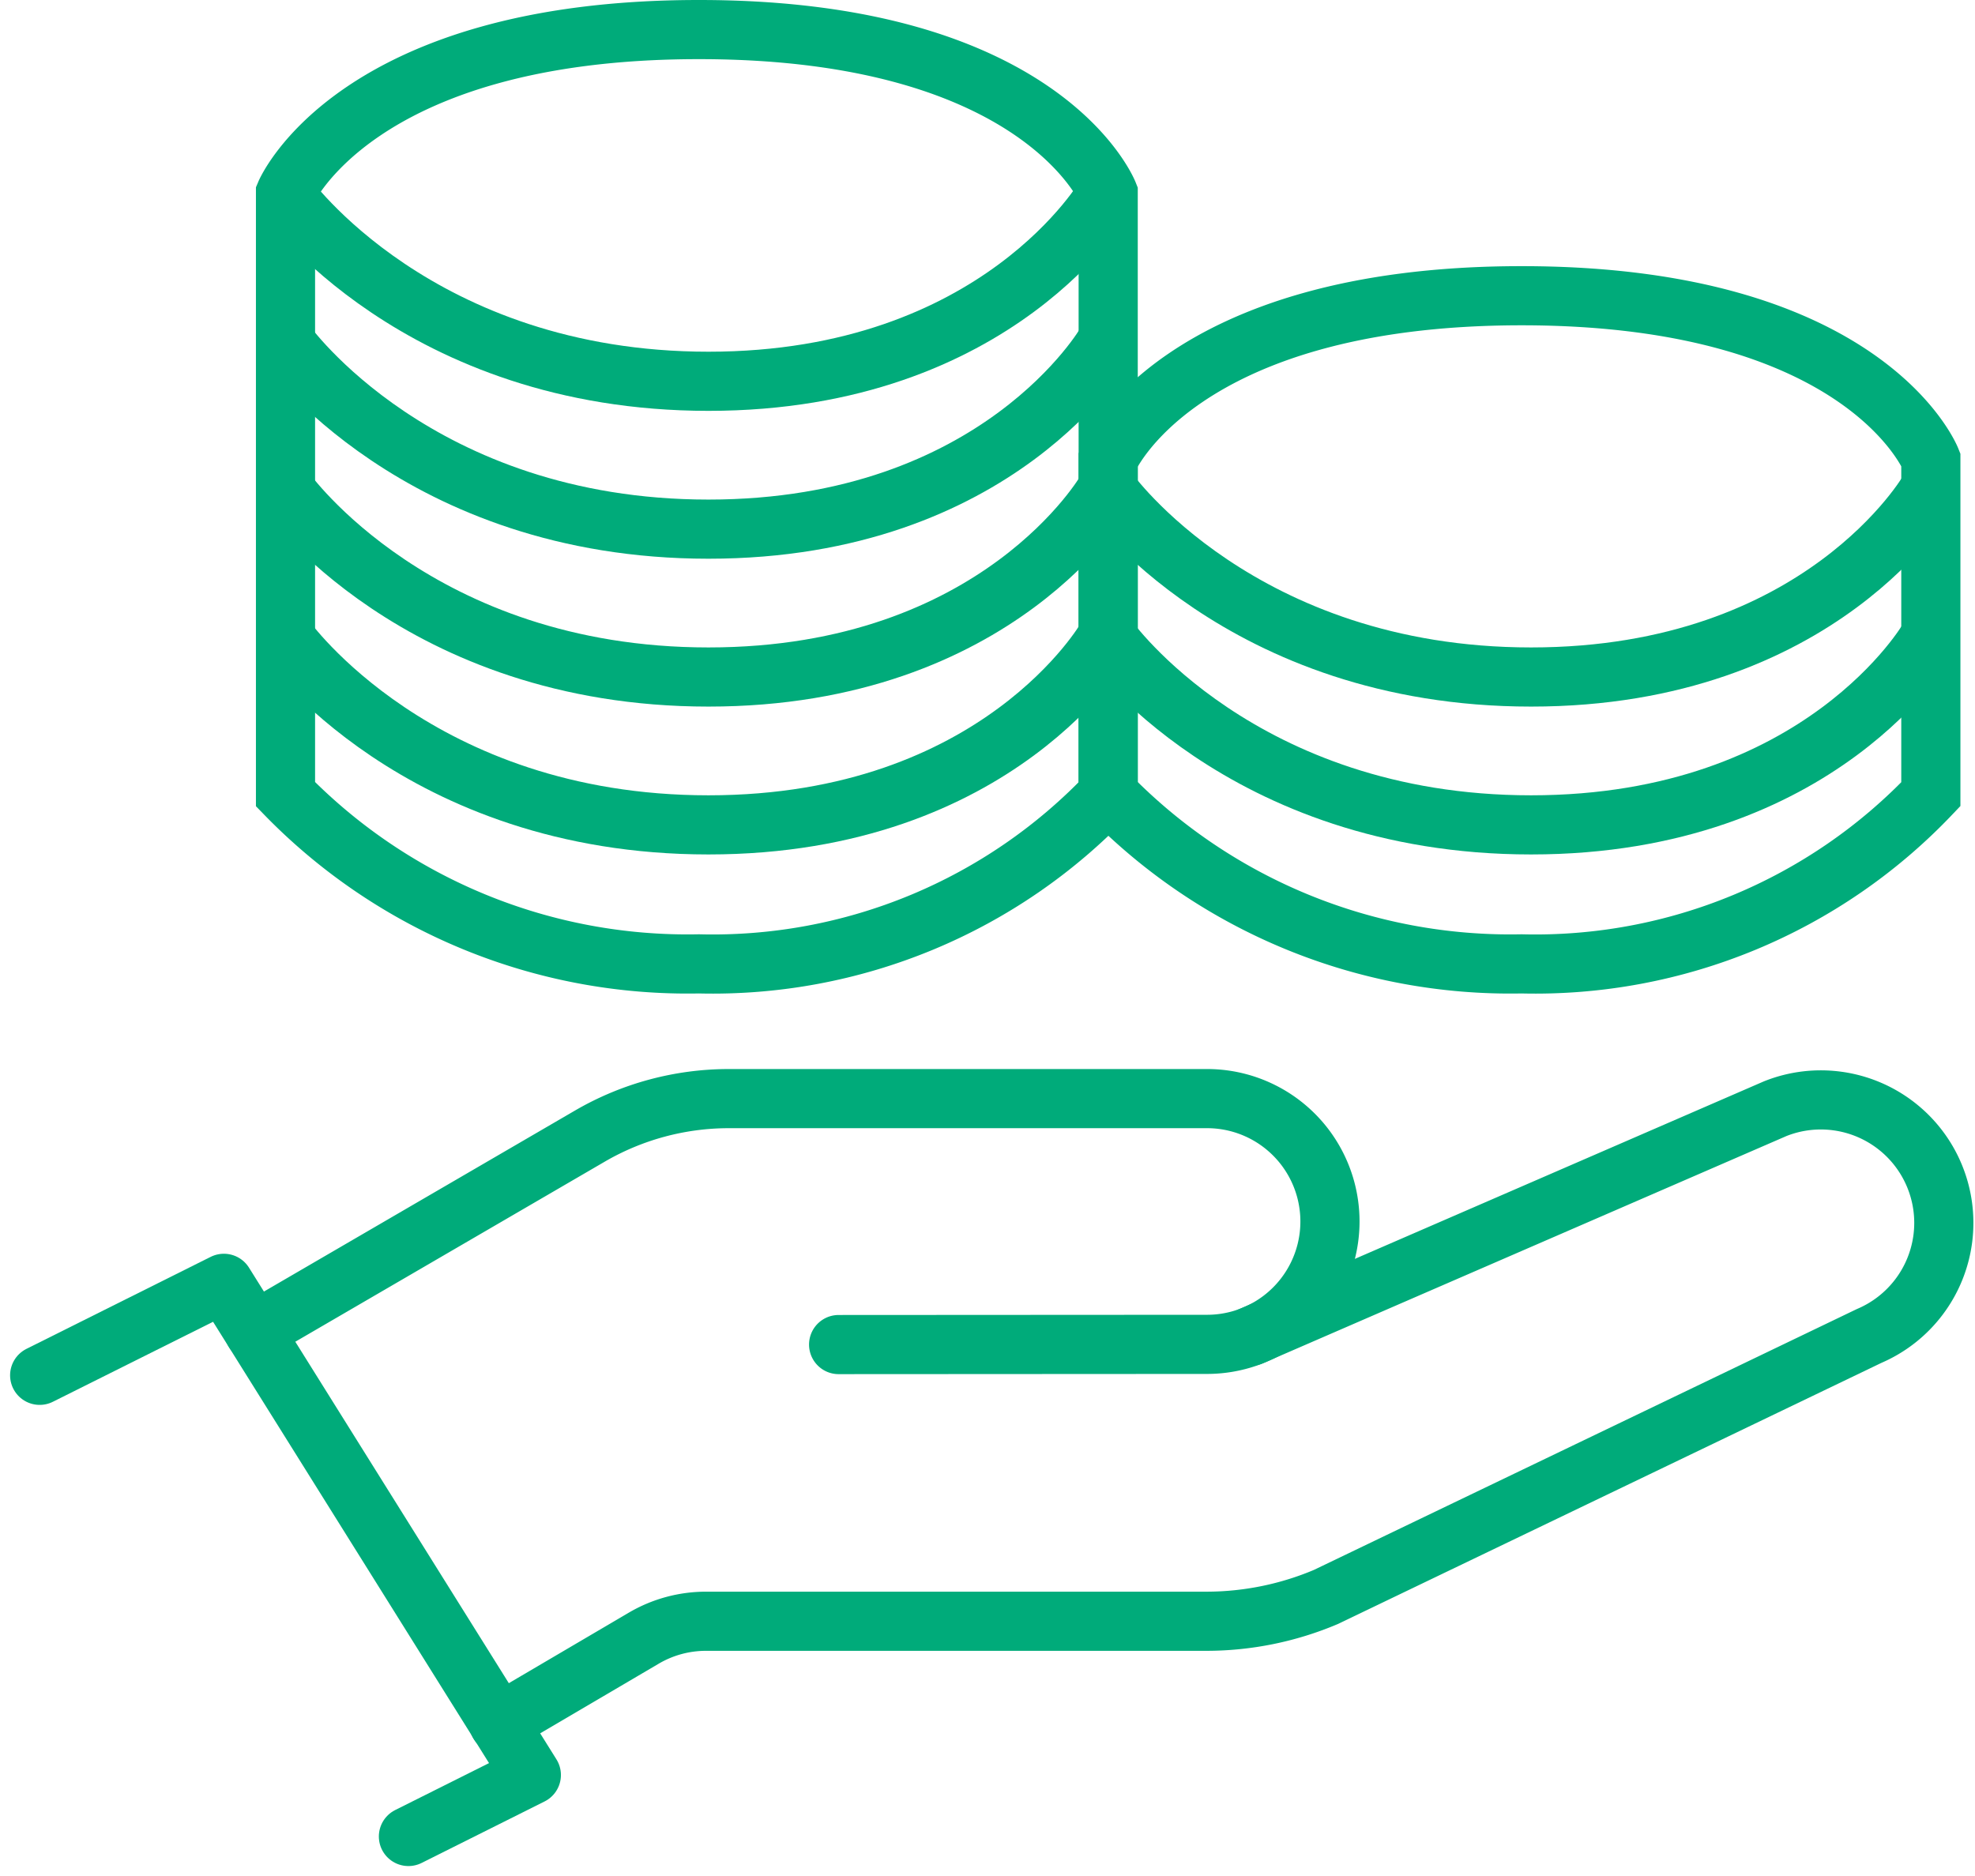 <svg xmlns="http://www.w3.org/2000/svg" width="66.775" height="63.441" viewBox="0 0 66.775 63.441">
  <g id="serv2" transform="translate(19296.754 4623.5)">
    <path id="Path_123217" data-name="Path 123217" d="M1190.543,476.683l17.718-7.691a4.158,4.158,0,0,1,3.181,7.683l-18.361,8.823a10.378,10.378,0,0,1-4.053.824h-16.912a4.153,4.153,0,0,0-2.107.574l-4.9,2.88" transform="translate(-20445 -5055)" fill="none" stroke="#00ab7a" stroke-linecap="round" stroke-linejoin="round" stroke-width="2"/>
    <path id="Path_123218" data-name="Path 123218" d="M1176.6,476.966l12.457-.007a4.155,4.155,0,0,0,0-8.31h-16.169a9.348,9.348,0,0,0-4.7,1.269l-11.352,6.607" transform="translate(-20445 -5055)" fill="none" stroke="#00ab7a" stroke-linecap="round" stroke-linejoin="round" stroke-width="2"/>
    <path id="Path_123219" data-name="Path 123219" d="M1162.055,493.6l4.156-2.079-10.395-16.626-6.229,3.111" transform="translate(-20445 -5055)" fill="none" stroke="#00ab7a" stroke-linecap="round" stroke-linejoin="round" stroke-width="2"/>
    <g id="Group_56151" data-name="Group 56151" transform="translate(-3.99 -390)">
      <path id="Path_124528" data-name="Path 124528" d="M-19571.111-4074.931v20.319a18.957,18.957,0,0,0,13.979,5.737,18.446,18.446,0,0,0,13.836-5.737v-20.319s-2.2-5.537-13.836-5.537S-19571.111-4074.931-19571.111-4074.931Z" transform="translate(288 -152.032)" fill="none" stroke="#00ab7a" stroke-width="2"/>
      <path id="Path_124529" data-name="Path 124529" d="M-19571.111-4071.593s4.471,6.3,14.3,6.3,13.443-6.3,13.443-6.3" transform="translate(288 -155.314)" fill="none" stroke="#00ab7a" stroke-width="2"/>
      <path id="Path_124530" data-name="Path 124530" d="M-19571.111-4071.593s4.471,6.3,14.3,6.3,13.443-6.3,13.443-6.3" transform="translate(288 -150.314)" fill="none" stroke="#00ab7a" stroke-width="2"/>
      <path id="Path_124531" data-name="Path 124531" d="M-19571.111-4071.593s4.471,6.3,14.3,6.3,13.443-6.3,13.443-6.3" transform="translate(288 -145.314)" fill="none" stroke="#00ab7a" stroke-width="2"/>
      <path id="Path_124532" data-name="Path 124532" d="M-19571.111-4071.593s4.471,6.3,14.3,6.3,13.443-6.3,13.443-6.3" transform="translate(288 -140.314)" fill="none" stroke="#00ab7a" stroke-width="2"/>
    </g>
    <g id="Group_56152" data-name="Group 56152" transform="translate(23.824 -390)">
      <path id="Path_124528-2" data-name="Path 124528" d="M-19571.111-4065.931v11.319a18.957,18.957,0,0,0,13.979,5.737,18.446,18.446,0,0,0,13.836-5.737v-11.319s-2.2-5.537-13.836-5.537S-19571.111-4065.931-19571.111-4065.931Z" transform="translate(288 -152.032)" fill="none" stroke="#00ab7a" stroke-width="2"/>
      <path id="Path_124531-2" data-name="Path 124531" d="M-19571.111-4071.593s4.471,6.3,14.3,6.3,13.443-6.3,13.443-6.3" transform="translate(288 -145.314)" fill="none" stroke="#00ab7a" stroke-width="2"/>
      <path id="Path_124532-2" data-name="Path 124532" d="M-19571.111-4071.593s4.471,6.3,14.3,6.3,13.443-6.3,13.443-6.3" transform="translate(288 -140.314)" fill="none" stroke="#00ab7a" stroke-width="2"/>
    </g>
  </g>
</svg>
